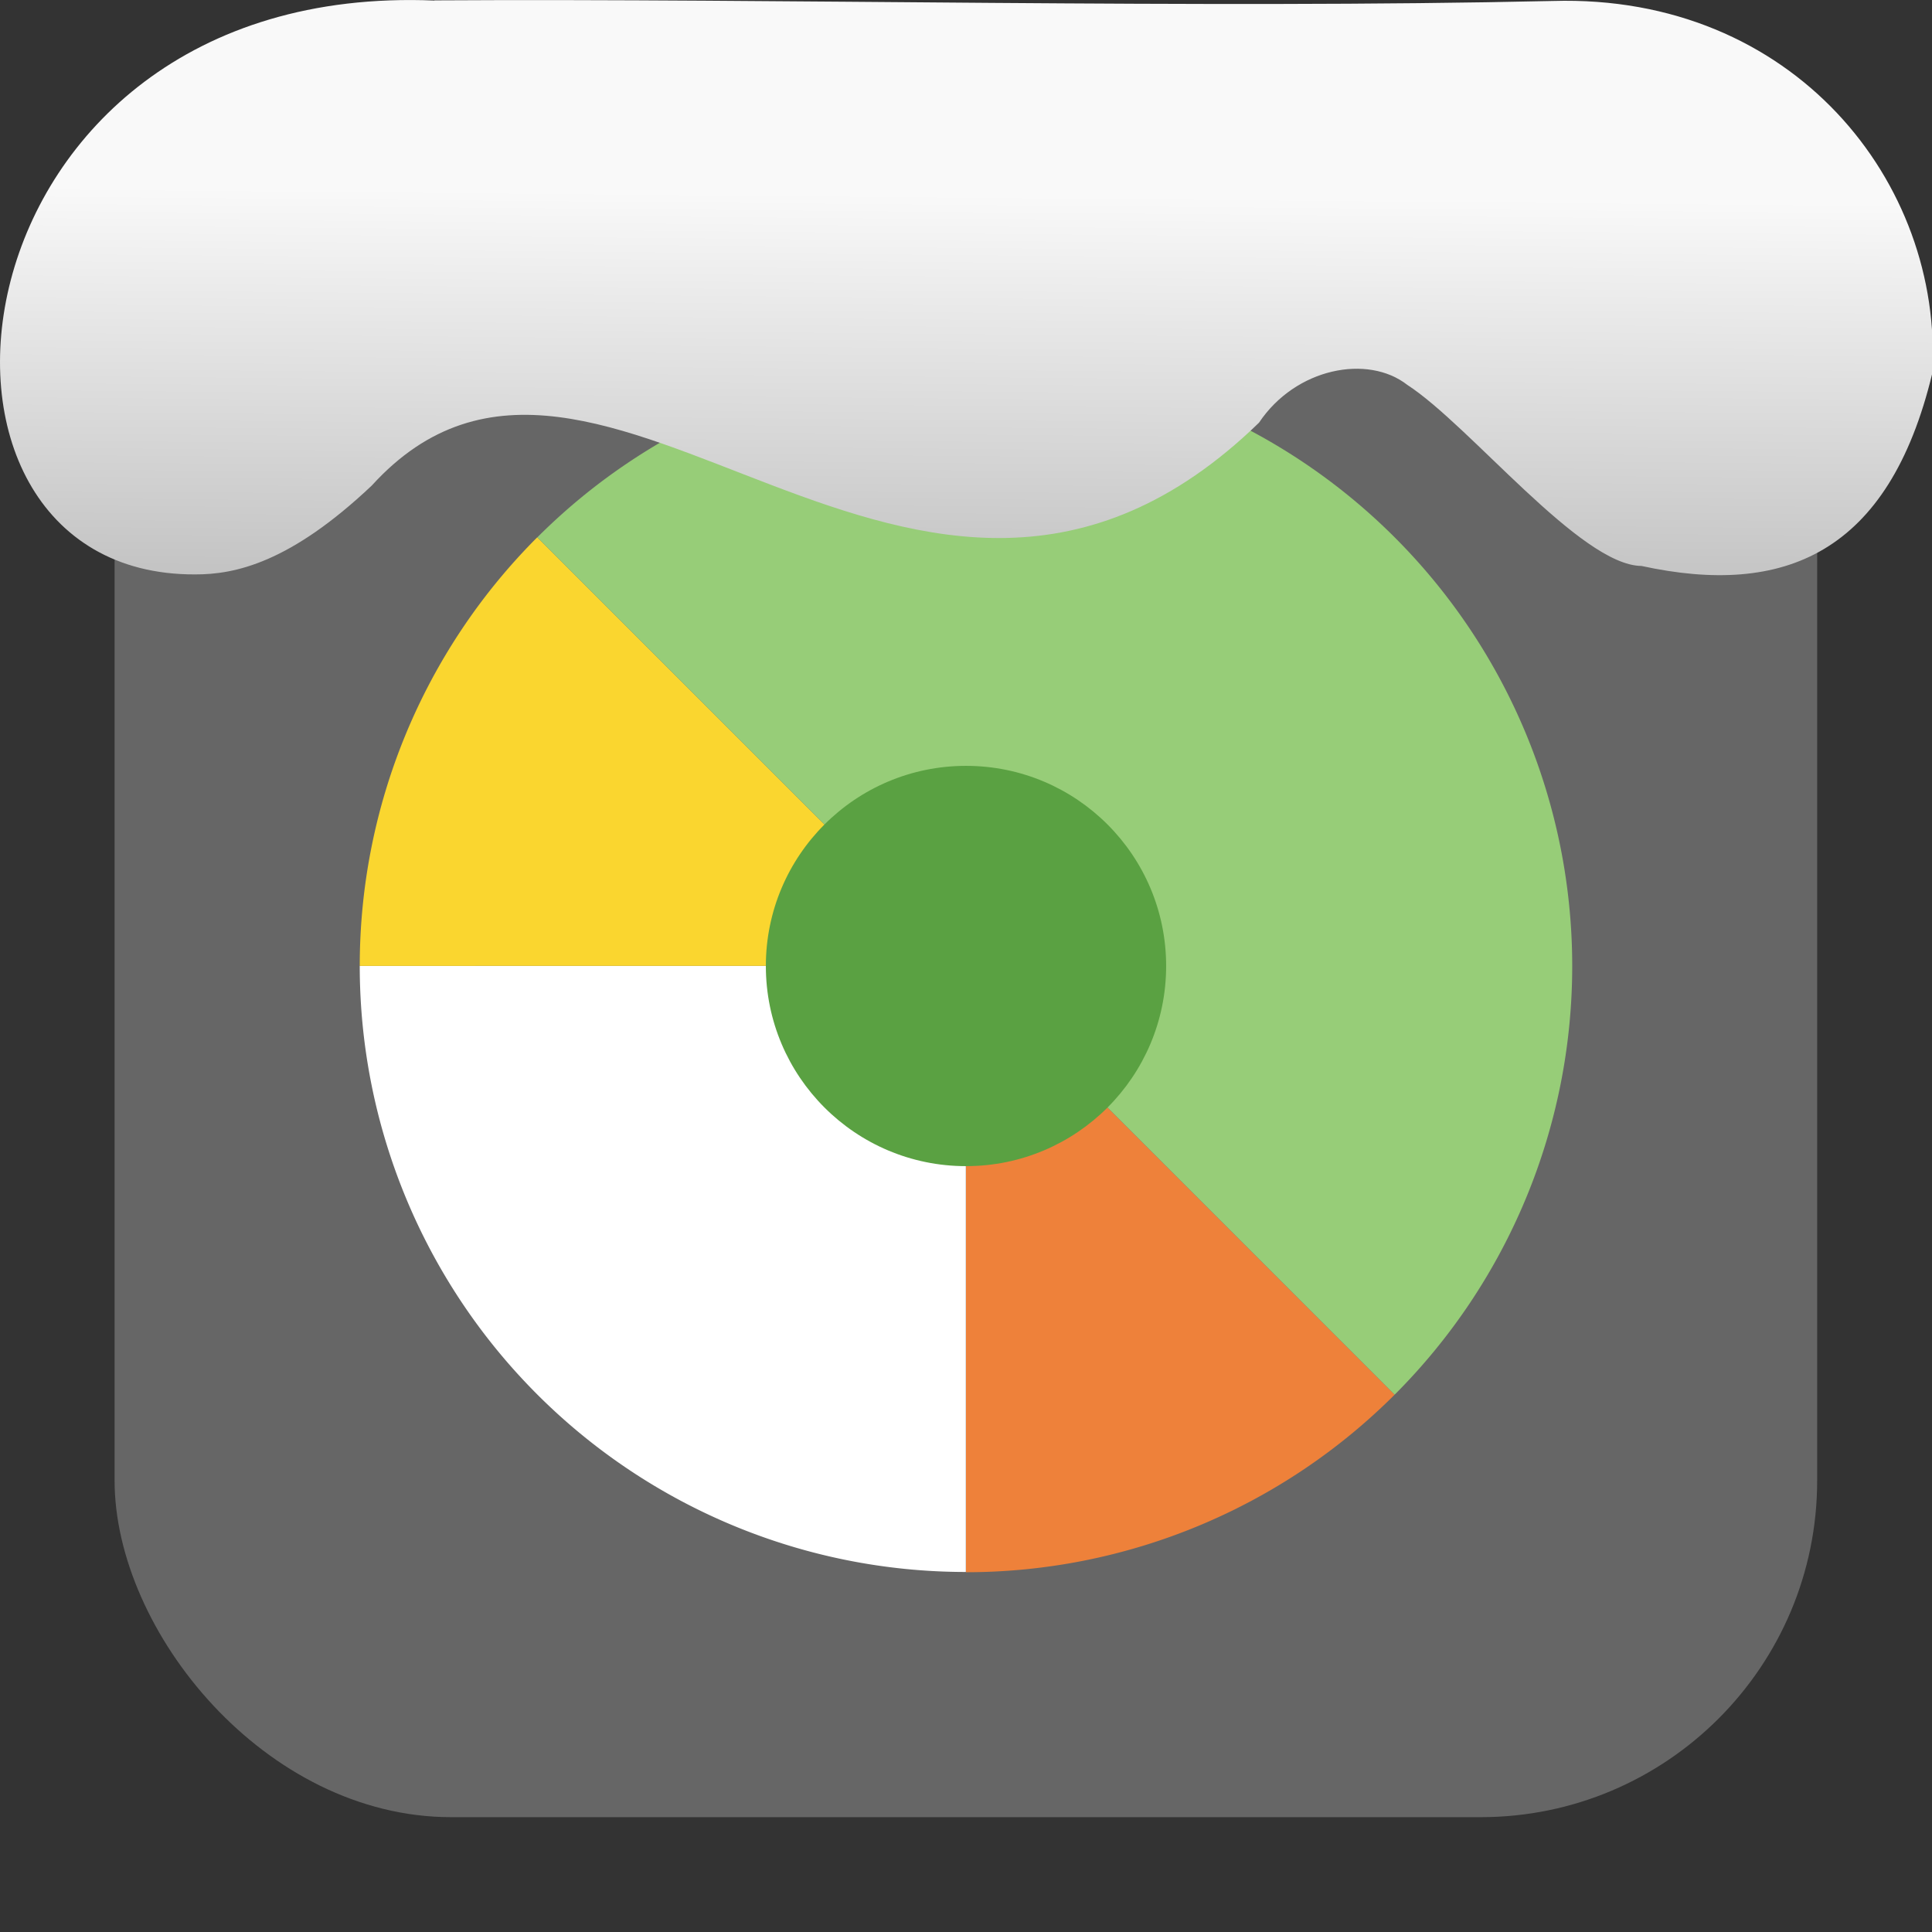 <svg xmlns="http://www.w3.org/2000/svg" viewBox="0 0 32 32"><rect x="0" y="0" width="32" height="32" fill="#333333" stroke="none"/><defs><linearGradient gradientTransform="matrix(2.592 0 0 2.585-157.93-277.73)" id="0" x1="67.894" y1="108.69" x2="67.854" y2="113.11" gradientUnits="userSpaceOnUse"><stop stop-color="#f9f9f9"/><stop offset="1" stop-color="#999"/></linearGradient></defs><rect width="28.2" height="28.2" x="1.898" y="1.898" fill="#666" fill-rule="evenodd" rx="5.575"/><path d="m23.1 23.1a10.041 10.041 0 0 1 -7.1 2.941v-10.04z" fill="#ee813a"/><path d="M29.727 7.1A10.041 10.041 0 0 1 22.627 10.041 10.041 10.041 0 0 1 15.528 7.1L22.627 0" transform="matrix(.707.707-.707.707 0 0)" fill="#fff"/><path d="M7.1-15.528A10.041 10.041 0 0 1 0 -12.587V-22.627" transform="matrix(-.707.707-.707-.707 0 0)" fill="#fad62f"/><path d="m-8.9-8.9a10.041 10.041 0 0 1 -14.2 0 10.041 10.041 0 0 1 0 -14.2L-16-16" transform="scale(-1-1)" fill="#97cd78"/><circle cx="16" cy="16" r="3.315" fill="#5aa142"/>

   xmlns:dc="http://purl.org/dc/elements/1.1/"
   xmlns:cc="http://creativecommons.org/ns#"
   xmlns:rdf="http://www.w3.org/1999/02/22-rdf-syntax-ns#"
   xmlns:svg="http://www.w3.org/2000/svg"
   xmlns="http://www.w3.org/2000/svg"
   xmlns:xlink="http://www.w3.org/1999/xlink"
   xmlns:sodipodi="http://sodipodi.sourceforge.net/DTD/sodipodi-0.dtd"
   xmlns:inkscape="http://www.inkscape.org/namespaces/inkscape"
   version="1"
   width="32"
   height="32"
   id="svg12"
   sodipodi:docname="snow-top-4.svg"
   inkscape:version="0.92.1 r"&gt;
  <path d="m7.196.009c-8.161-.339-9.231 9.523-3.968 9.505.669.003 1.581-.197 2.929-1.471 3.773-4.147 9.01 4.479 14.696-1.042.61-.911 1.804-1.135 2.455-.627 1.045.677 2.87 2.991 3.88 3 2.359.513 4.095-.198 4.816-3.188.185-3.165-2.303-6.286-6.281-6.17-5.832.133-12.809-.045-18.527-.01" fill="url(#0)"/></svg>